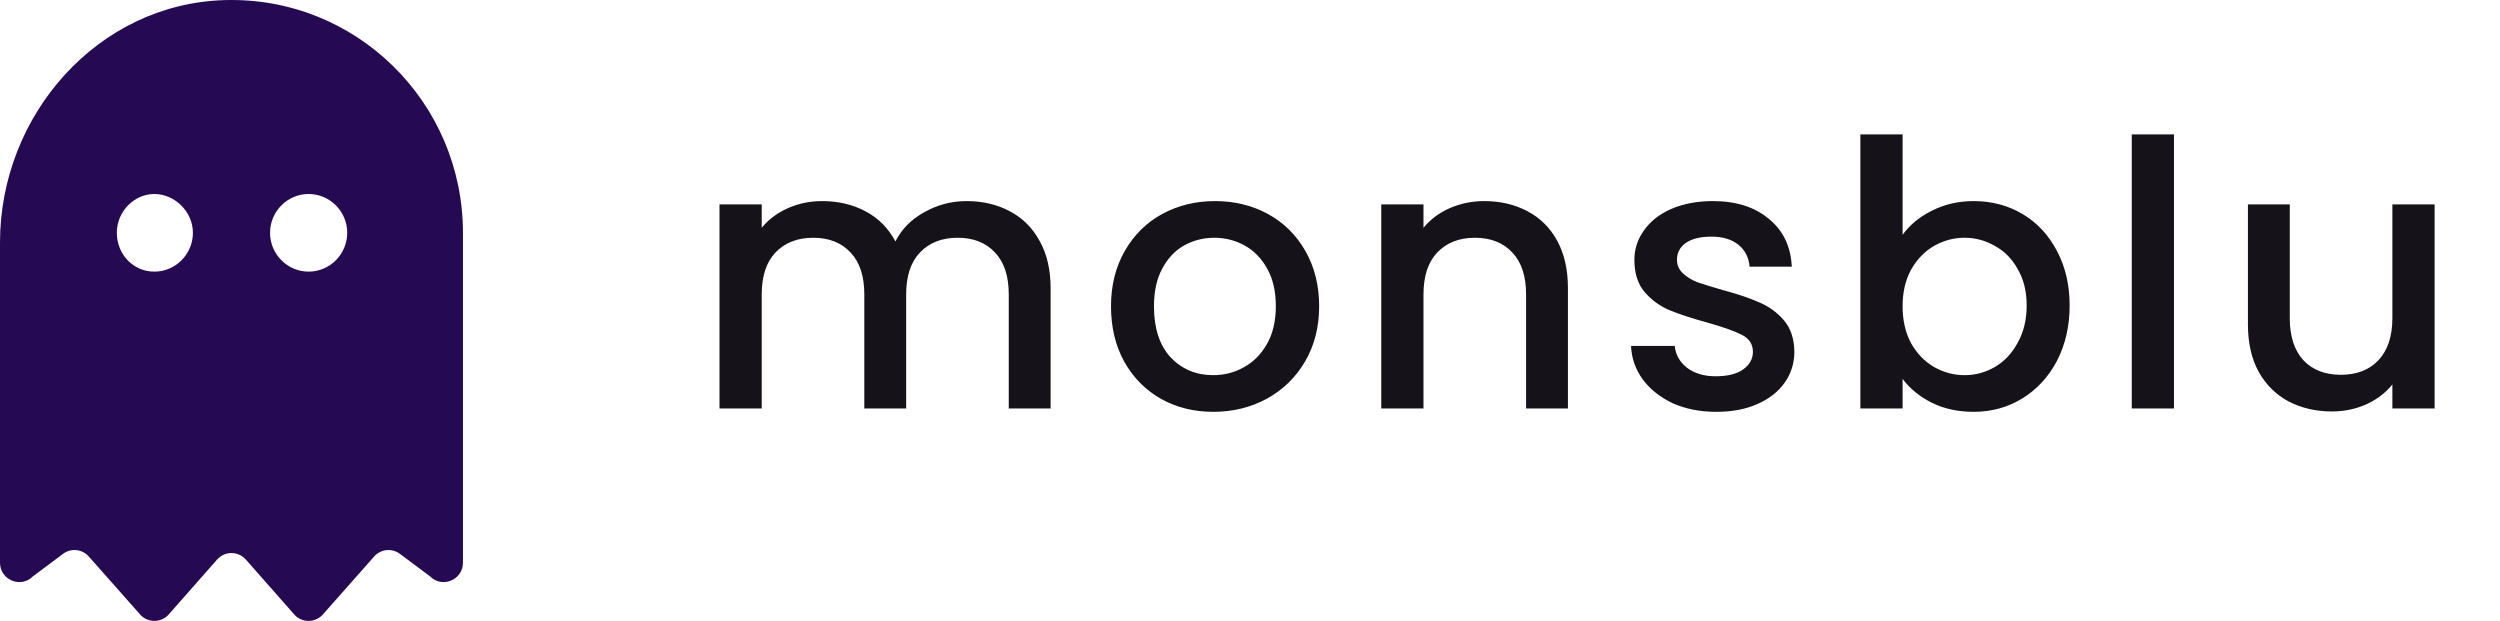 <svg width="459" height="114" viewBox="0 0 459 114" fill="none" xmlns="http://www.w3.org/2000/svg">
<path d="M177.456 36.92C180.403 36.92 183.032 37.532 185.344 38.756C187.701 39.98 189.537 41.793 190.852 44.196C192.212 46.599 192.892 49.5 192.892 52.9V75H185.208V54.056C185.208 50.701 184.369 48.14 182.692 46.372C181.015 44.559 178.725 43.652 175.824 43.652C172.923 43.652 170.611 44.559 168.888 46.372C167.211 48.14 166.372 50.701 166.372 54.056V75H158.688V54.056C158.688 50.701 157.849 48.14 156.172 46.372C154.495 44.559 152.205 43.652 149.304 43.652C146.403 43.652 144.091 44.559 142.368 46.372C140.691 48.14 139.852 50.701 139.852 54.056V75H132.1V37.532H139.852V41.816C141.121 40.275 142.731 39.073 144.68 38.212C146.629 37.351 148.715 36.92 150.936 36.92C153.928 36.92 156.603 37.555 158.96 38.824C161.317 40.093 163.131 41.929 164.4 44.332C165.533 42.065 167.301 40.275 169.704 38.96C172.107 37.6 174.691 36.92 177.456 36.92ZM222.748 75.612C219.212 75.612 216.016 74.819 213.16 73.232C210.304 71.6 208.06 69.333 206.428 66.432C204.796 63.485 203.98 60.085 203.98 56.232C203.98 52.424 204.819 49.047 206.496 46.1C208.174 43.153 210.463 40.887 213.364 39.3C216.266 37.713 219.507 36.92 223.088 36.92C226.67 36.92 229.911 37.713 232.812 39.3C235.714 40.887 238.003 43.153 239.68 46.1C241.358 49.047 242.196 52.424 242.196 56.232C242.196 60.04 241.335 63.417 239.612 66.364C237.89 69.311 235.532 71.6 232.54 73.232C229.594 74.819 226.33 75.612 222.748 75.612ZM222.748 68.88C224.743 68.88 226.602 68.404 228.324 67.452C230.092 66.5 231.52 65.072 232.608 63.168C233.696 61.264 234.24 58.952 234.24 56.232C234.24 53.512 233.719 51.223 232.676 49.364C231.634 47.46 230.251 46.032 228.528 45.08C226.806 44.128 224.947 43.652 222.952 43.652C220.958 43.652 219.099 44.128 217.376 45.08C215.699 46.032 214.362 47.46 213.364 49.364C212.367 51.223 211.868 53.512 211.868 56.232C211.868 60.267 212.888 63.395 214.928 65.616C217.014 67.792 219.62 68.88 222.748 68.88ZM272.504 36.92C275.45 36.92 278.08 37.532 280.392 38.756C282.749 39.98 284.585 41.793 285.9 44.196C287.214 46.599 287.872 49.5 287.872 52.9V75H280.188V54.056C280.188 50.701 279.349 48.14 277.672 46.372C275.994 44.559 273.705 43.652 270.804 43.652C267.902 43.652 265.59 44.559 263.868 46.372C262.19 48.14 261.352 50.701 261.352 54.056V75H253.6V37.532H261.352V41.816C262.621 40.275 264.23 39.073 266.18 38.212C268.174 37.351 270.282 36.92 272.504 36.92ZM315.1 75.612C312.153 75.612 309.501 75.091 307.144 74.048C304.832 72.96 302.996 71.509 301.636 69.696C300.276 67.837 299.55 65.775 299.46 63.508H307.484C307.62 65.095 308.368 66.432 309.728 67.52C311.133 68.563 312.878 69.084 314.964 69.084C317.14 69.084 318.817 68.676 319.996 67.86C321.22 66.999 321.832 65.911 321.832 64.596C321.832 63.191 321.152 62.148 319.792 61.468C318.477 60.788 316.369 60.04 313.468 59.224C310.657 58.453 308.368 57.705 306.6 56.98C304.832 56.255 303.29 55.144 301.976 53.648C300.706 52.152 300.072 50.18 300.072 47.732C300.072 45.737 300.661 43.924 301.84 42.292C303.018 40.615 304.696 39.3 306.872 38.348C309.093 37.396 311.632 36.92 314.488 36.92C318.749 36.92 322.172 38.008 324.756 40.184C327.385 42.315 328.79 45.239 328.972 48.956H321.22C321.084 47.279 320.404 45.941 319.18 44.944C317.956 43.947 316.301 43.448 314.216 43.448C312.176 43.448 310.612 43.833 309.524 44.604C308.436 45.375 307.892 46.395 307.892 47.664C307.892 48.661 308.254 49.5 308.98 50.18C309.705 50.86 310.589 51.404 311.632 51.812C312.674 52.175 314.216 52.651 316.256 53.24C318.976 53.965 321.197 54.713 322.92 55.484C324.688 56.209 326.206 57.297 327.476 58.748C328.745 60.199 329.402 62.125 329.448 64.528C329.448 66.659 328.858 68.563 327.68 70.24C326.501 71.917 324.824 73.232 322.648 74.184C320.517 75.136 318.001 75.612 315.1 75.612ZM349.316 43.108C350.631 41.295 352.421 39.821 354.688 38.688C357 37.509 359.561 36.92 362.372 36.92C365.681 36.92 368.673 37.713 371.348 39.3C374.023 40.887 376.131 43.153 377.672 46.1C379.213 49.001 379.984 52.333 379.984 56.096C379.984 59.859 379.213 63.236 377.672 66.228C376.131 69.175 374 71.487 371.28 73.164C368.605 74.796 365.636 75.612 362.372 75.612C359.471 75.612 356.887 75.045 354.62 73.912C352.399 72.779 350.631 71.328 349.316 69.56V75H341.564V24.68H349.316V43.108ZM372.096 56.096C372.096 53.512 371.552 51.291 370.464 49.432C369.421 47.528 368.016 46.1 366.248 45.148C364.525 44.151 362.667 43.652 360.672 43.652C358.723 43.652 356.864 44.151 355.096 45.148C353.373 46.145 351.968 47.596 350.88 49.5C349.837 51.404 349.316 53.648 349.316 56.232C349.316 58.816 349.837 61.083 350.88 63.032C351.968 64.936 353.373 66.387 355.096 67.384C356.864 68.381 358.723 68.88 360.672 68.88C362.667 68.88 364.525 68.381 366.248 67.384C368.016 66.341 369.421 64.845 370.464 62.896C371.552 60.947 372.096 58.68 372.096 56.096ZM399.142 24.68V75H391.39V24.68H399.142ZM446.992 37.532V75H439.24V70.58C438.016 72.121 436.406 73.345 434.412 74.252C432.462 75.113 430.377 75.544 428.156 75.544C425.209 75.544 422.557 74.932 420.2 73.708C417.888 72.484 416.052 70.671 414.692 68.268C413.377 65.865 412.72 62.964 412.72 59.564V37.532H420.404V58.408C420.404 61.763 421.242 64.347 422.92 66.16C424.597 67.928 426.886 68.812 429.788 68.812C432.689 68.812 434.978 67.928 436.656 66.16C438.378 64.347 439.24 61.763 439.24 58.408V37.532H446.992Z" fill="#151219"/>
<path d="M41.194 0.02C17.93 0.716 0 21.116 0 44.529V103.31C0 106.483 3.829 108.07 6.043 105.815L11.566 101.696C13.032 100.582 15.107 100.805 16.325 102.197L25.843 112.953C27.227 114.345 29.467 114.345 30.85 112.953L39.842 102.753C41.253 101.139 43.742 101.139 45.154 102.753L54.148 112.953C55.531 114.345 57.773 114.345 59.155 112.953L68.673 102.197C69.89 100.805 71.967 100.582 73.432 101.696L78.955 105.815C81.168 108.07 84.998 106.483 84.998 103.31V42.747C85 18.695 65.277 -0.704 41.194 0.02ZM28.333 49.872C24.433 49.872 21.449 46.67 21.449 42.744C21.449 38.819 24.632 35.617 28.333 35.617C32.034 35.617 35.417 38.819 35.417 42.744C35.417 46.67 32.229 49.872 28.333 49.872ZM56.667 49.872C52.766 49.872 49.583 46.67 49.583 42.744C49.583 38.819 52.766 35.617 56.667 35.617C60.567 35.617 63.75 38.819 63.75 42.744C63.75 46.67 60.562 49.872 56.667 49.872Z" fill="#250953"/>
</svg>
